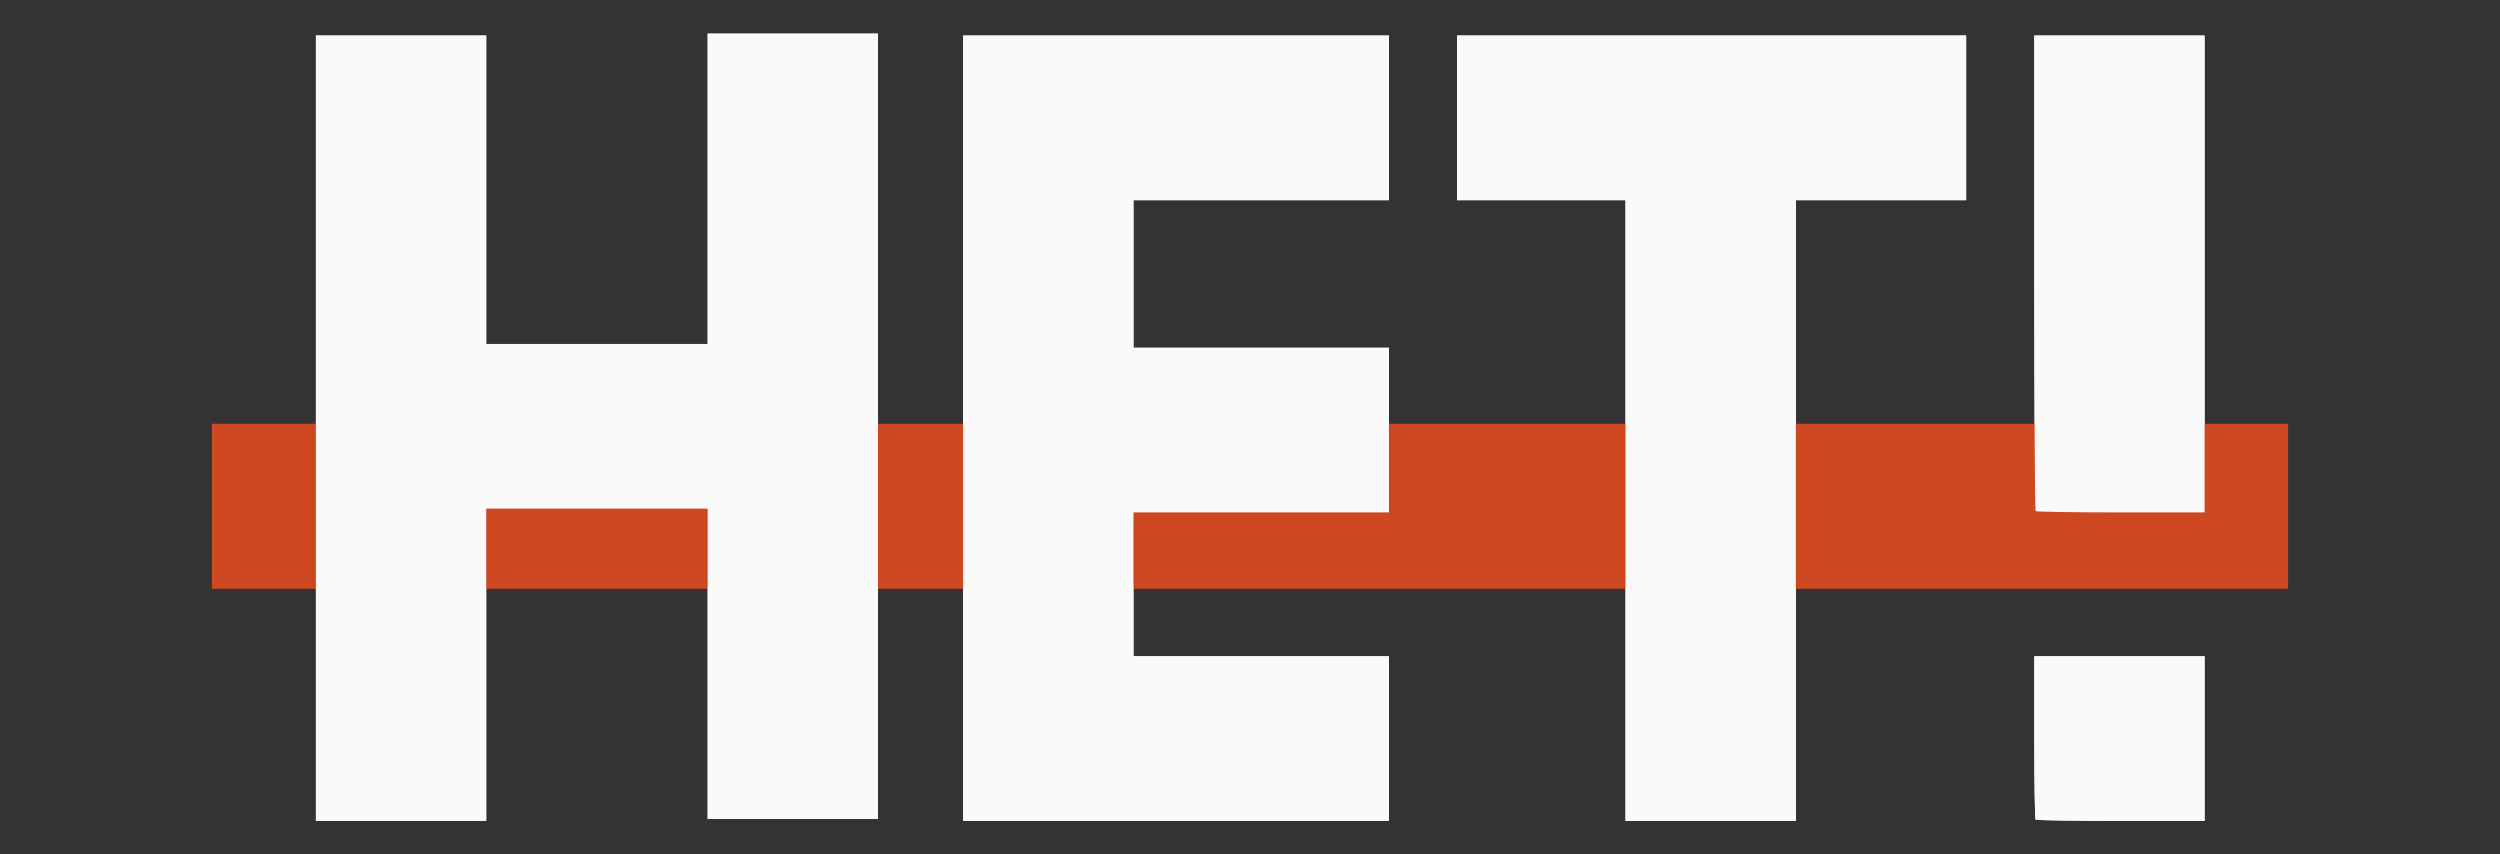 <svg id="Logo" xmlns="http://www.w3.org/2000/svg" viewBox="0 0 2048 700"><rect x="0" y="0" width="2048" height="700" fill="#333333" stroke="none"/><defs><style>.cls-1{fill:#cd4721;}.cls-2{fill:#fafafa;}</style></defs><g id="Stripe"><path class="cls-1" d="M173.64,414.68V347.24H1874.36V482.12H173.64Z"/></g><g id="No"><path id="H" class="cls-2" d="M258.79,350.78V29.08H398.32V281.79H579.71V27.53H719.24V670.92H579.71V416.66H398.32V672.47H258.79Z"/><path id="E" class="cls-2" d="M789,350.78V29.08h348.82V164H928.54V284.89h209.29V419.77H928.54V537.59h209.29V672.47H789Z"/><path id="T" class="cls-2" d="M1331.62,418.21V164h-138V29.08h417.05V164H1471.16V672.47H1331.62Z"/><path id="_." data-name="." class="cls-2" d="M1667.58,671.39c-.62-.47-1.08-30.86-1.08-67.44V537.59H1806V672.47h-68.68C1699.52,672.47,1668.05,672,1667.58,671.39Z"/><path id="_" data-name="!" class="cls-2" d="M1667.58,418.68c-.62-.47-1.08-88.37-1.08-195.34V29.08H1806V419.77h-68.68C1699.52,419.77,1668.05,419.3,1667.58,418.68Z"/></g><g id="Stripe-2" data-name="Stripe"><path class="cls-1" d="M173.64,414.68V347.24H1874.36V482.12H173.64Z"/></g><g id="No-2" data-name="No"><path id="H-2" data-name="H" class="cls-2" d="M258.79,350.78V29.08H398.32V281.79H579.71V27.53H719.24V670.92H579.71V416.66H398.32V672.47H258.79Z"/><path id="E-2" data-name="E" class="cls-2" d="M789,350.78V29.08h348.82V164H928.54V284.89h209.29V419.77H928.54V537.59h209.29V672.47H789Z"/><path id="T-2" data-name="T" class="cls-2" d="M1331.62,418.21V164h-138V29.08h417.05V164H1471.16V672.47H1331.62Z"/><path id="_.-2" data-name="." class="cls-2" d="M1667.58,671.39c-.62-.47-1.08-30.86-1.08-67.44V537.59H1806V672.47h-68.68C1699.52,672.47,1668.05,672,1667.58,671.39Z"/><path id="_2" data-name="!" class="cls-2" d="M1667.58,418.68c-.62-.47-1.08-88.37-1.08-195.34V29.08H1806V419.77h-68.68C1699.52,419.77,1668.05,419.3,1667.58,418.68Z"/></g></svg>